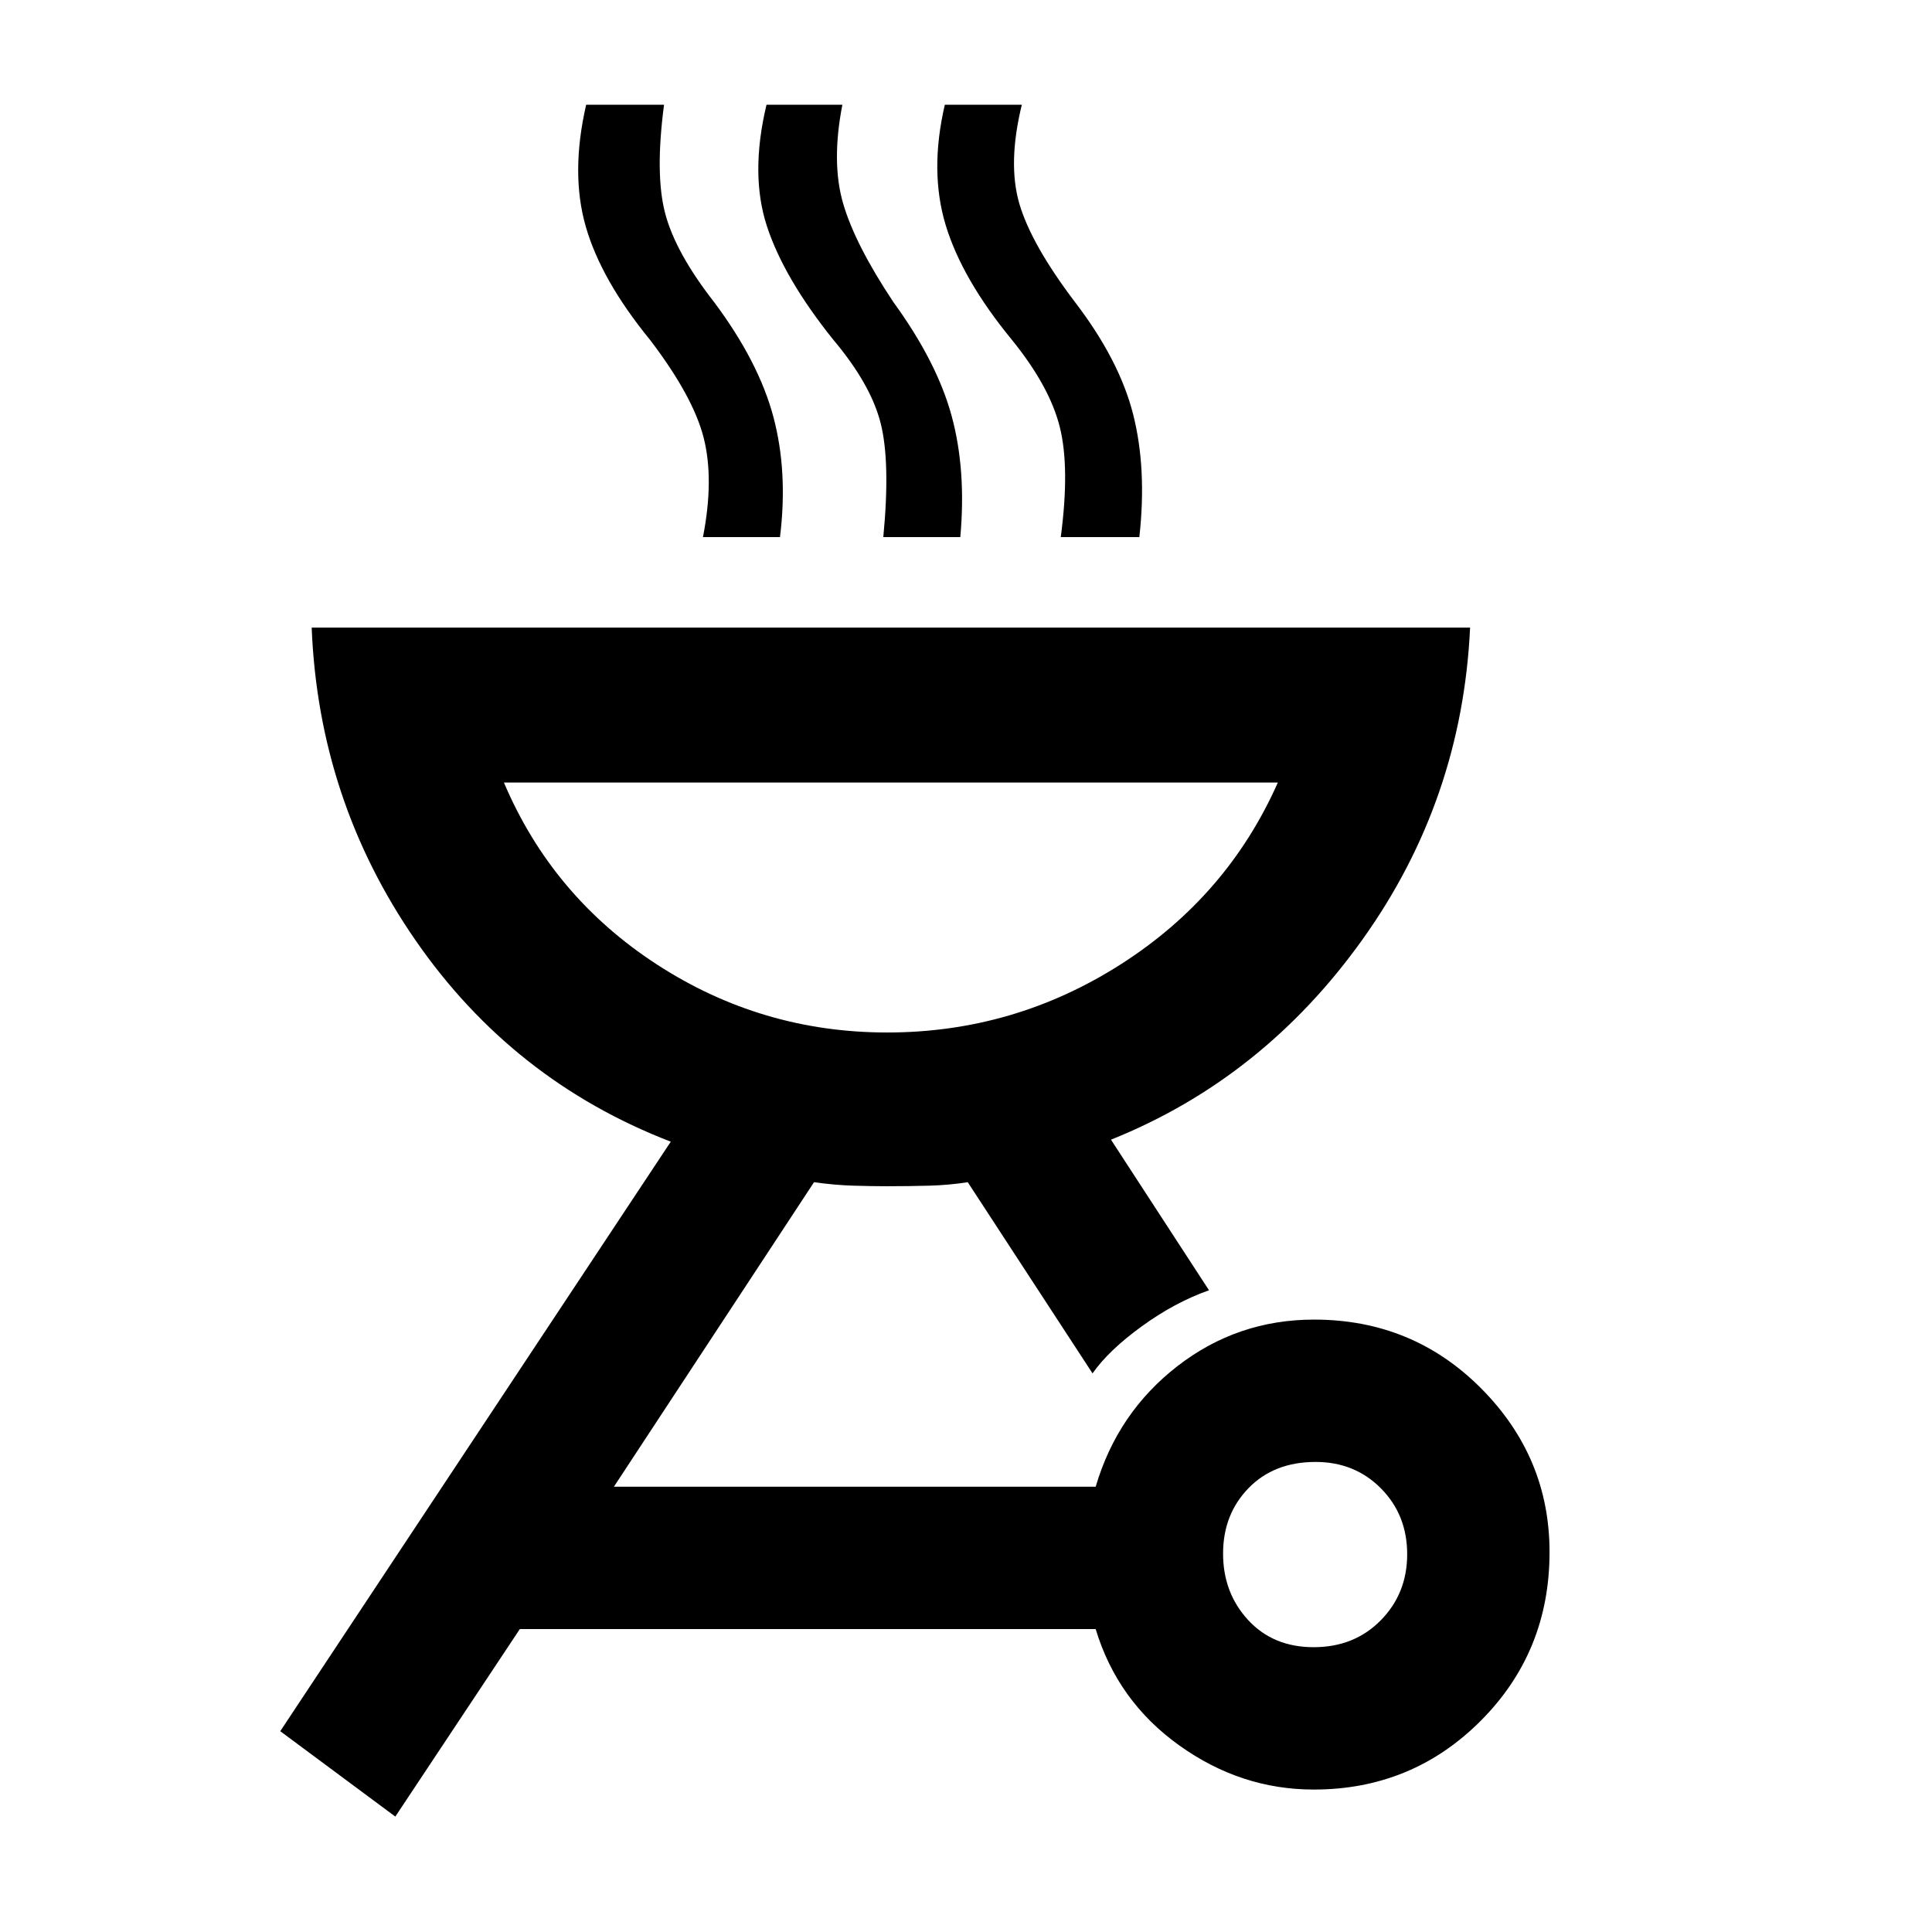 <svg xmlns="http://www.w3.org/2000/svg" height="48" viewBox="0 -960 960 960" width="48"><path d="M652.94-304.3q49.03 0 83.02 34.17 34 34.18 34 81.33 0 49.55-34.12 83.78-34.11 34.24-83.05 34.24-36.18 0-66.83-21.94-30.66-21.93-41.53-57.8H258.3l-61.87 93.17-57.17-42.43L333.3-392.7q-78.56-30.3-126.78-100-48.22-69.69-51.65-155.43h575.61q-4 85.74-53.44 154.93-49.43 69.2-125 99.5l48.7 74.83q-17 6-33.44 17.94-16.43 11.93-24.43 23.36l-62-95q-9.17 1.44-18.99 1.72-9.82.28-21.27.28-7.32 0-16.64-.28t-19.49-1.72l-99.44 151.31h239.39q10.87-36.87 40.69-59.96 29.82-23.08 67.82-23.08Zm-.17 162.78q20.14 0 33.29-13.33 13.16-13.33 13.16-32.87t-13.02-32.69q-13.02-13.16-32.51-13.16-20.65 0-33.3 13.02-12.65 13.02-12.65 32.51 0 19.5 12.44 33.01 12.44 13.51 32.59 13.51ZM440.83-446.96q62.97 0 116.03-33.85 53.06-33.86 78.1-90.36H250.39q24 56.6 76.02 90.41 52.02 33.8 114.42 33.8ZM349.3-693.13q5.57-28.57.39-49.18-5.18-20.61-26.73-48.86-24.26-29.7-31.89-56.24-7.64-26.55.19-60.55h38.7q-4.57 34.57.58 54.07 5.16 19.51 24.33 44.05 22.13 29.62 29.41 56.95 7.29 27.32 3.29 59.76H349.3Zm89.61 0q3.57-37.16-1.3-56.51-4.87-19.36-23.54-41.53-24.49-30.52-32.97-56.37-8.49-25.85-.23-60.42h37.7q-5.57 28.57.36 49 5.94 20.44 24.98 49.05 21.7 29.82 28.98 56.67 7.28 26.85 4.28 60.11h-38.26Zm88.18 0q4.56-34.44-.48-54.65-5.04-20.22-23.83-43.39-24.74-30.13-32.87-56.96-8.13-26.83-.43-59.83h38.26q-7.13 29.13-1.2 49.29 5.94 20.15 27.6 48.76 22.08 28.82 28.92 55.83 6.85 27.01 3.07 60.95h-39.04Zm-85.48 246.17Z"/></svg>